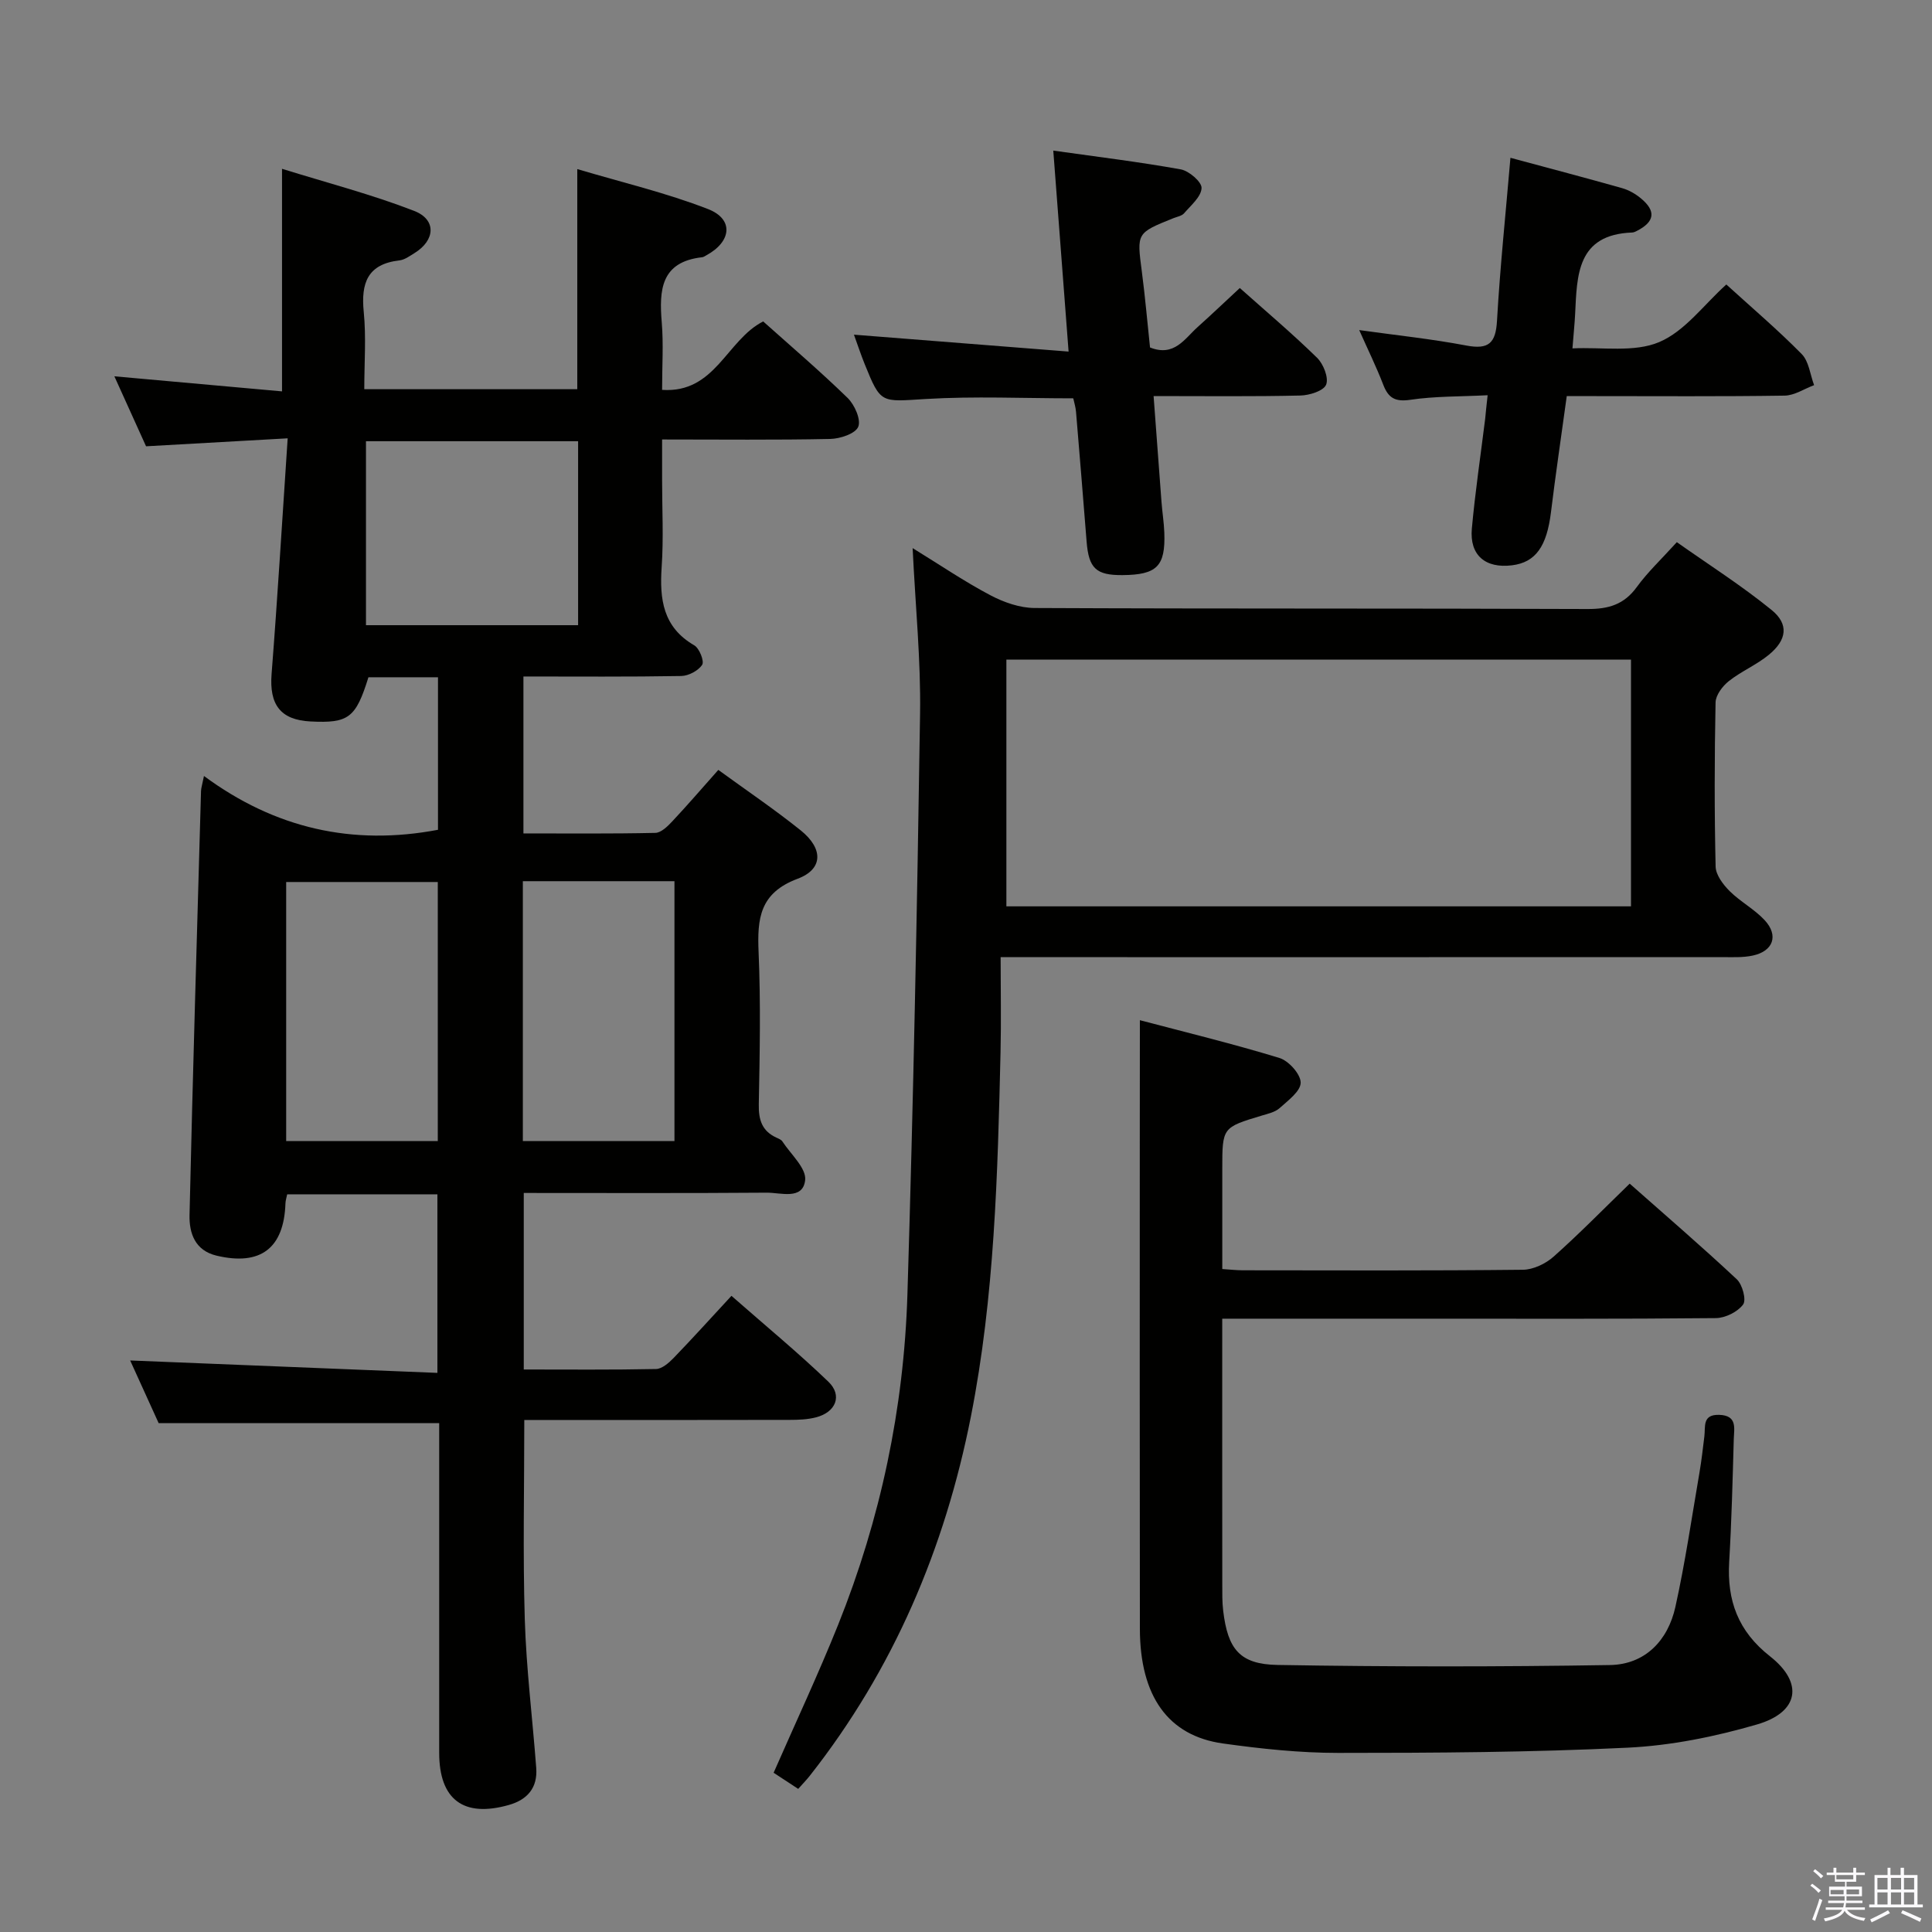 <svg enable-background="new 0 0 400 400" viewBox="0 0 400 400" xmlns="http://www.w3.org/2000/svg"><rect x="0" y="0" width="400" height="400" fill="#808080" stroke="none"/><path d="m374.8 390.4.4-.4c.7.5 1.3 1 1.8 1.4l-.5.5c-.5-.6-1.1-1.1-1.7-1.5zm1 7.3-.6-.3c.5-1.4 1.1-2.8 1.5-4.3.2.1.4.2.6.3-.5 1.3-1 2.8-1.5 4.3zm-.4-10.3.4-.4c.4.3 1 .8 1.7 1.4l-.5.5c-.4-.5-1-1-1.6-1.5zm2.5.3h1.7v-1h.6v1h3.5v-1h.6v1h1.8v.5h-1.8v1.4h-2v1h3.2v2h-3.2v.9h3.3v.5h-3.4c0 .3-.1.6-.1.9h4v.5h-3.7c.7.9 1.9 1.5 3.8 1.7-.1.2-.2.4-.3.6-2.1-.4-3.5-1.1-4-2.1-.4 1-1.8 1.7-4 2.2-.1-.2-.2-.4-.3-.6 2.1-.4 3.4-1 3.8-1.8h-3.4v-.5h3.6c.1-.3.1-.6.2-.9h-3.3v-.5h3.4c0-.3 0-.6 0-.9h-3.2v-2h3.3v-1h-2.1v-1.4h-1.7v-.5zm1.1 3.5v1h2.7c0-.3 0-.4 0-.4 0-.2 0-.2 0-.2 0-.1 0-.2 0-.3h-2.7zm1.2-3v.9h3.5v-.9zm4.7 3h-2.6v.6.4h2.6z" fill="#fbfafc"/><path d="m393.6 386.7h.6v1.5h2.8v6.1h1.1v.6h-11.1v-.6h1.1v-6.1h2.7v-1.5h.6v1.5h2.1v-1.5zm-2.7 8.8.4.6c-1.2.6-2.5 1.3-3.8 1.9-.1-.2-.2-.4-.3-.6 1.2-.6 2.5-1.2 3.7-1.9zm-2.2-6.7v2.4h2.1v-2.4zm0 3v2.5h2.1v-2.5zm2.8-3v2.4h2.1v-2.4zm0 3v2.5h2.1v-2.5zm6 6.1c-1.4-.7-2.7-1.3-3.9-1.8l.3-.6c1.5.6 2.7 1.2 3.9 1.7zm-1.2-9.1h-2.1v2.4h2.1zm-2.1 3v2.5h2.1v-2.5z" fill="#fbfafc"/><g fill="#010100"><path d="m90.68 140.22c-5.15 0-9.79 0-14.4 0-2.62 8.43-4.1 9.55-12 9.15-6.24-.32-8.55-3.5-8.05-9.85 1.24-15.88 2.19-31.79 3.33-48.77-10.31.58-19.51 1.1-29.32 1.65-2.02-4.46-4.17-9.21-6.56-14.49 11.92 1.07 23.13 2.08 34.71 3.12 0-15.26 0-29.97 0-46.08 9.32 2.9 18.53 5.29 27.35 8.71 4.67 1.81 4.38 6.08.09 8.73-.99.61-2.04 1.39-3.12 1.52-6.63.76-8 4.69-7.4 10.68.52 5.23.11 10.55.11 15.99h44.1c0-14.96 0-29.67 0-45.57 9.21 2.74 18.39 4.9 27.08 8.28 5.36 2.09 4.87 6.72-.34 9.56-.29.16-.59.38-.9.41-8.55.96-8.91 6.79-8.35 13.51.37 4.44.07 8.94.07 13.95 11.04.74 13.31-10.3 20.93-14.17 5.71 5.11 11.78 10.29 17.49 15.85 1.44 1.41 2.8 4.48 2.19 5.96-.59 1.43-3.75 2.48-5.81 2.52-11.32.24-22.65.11-34.8.11v8.42c0 6 .32 12.02-.09 17.99-.45 6.67.26 12.45 6.75 16.21 1.06.61 2.11 3.29 1.64 4.02-.8 1.23-2.81 2.3-4.34 2.33-10.79.19-21.58.1-32.67.1v32.49c9.09 0 18.2.09 27.31-.11 1.2-.03 2.55-1.36 3.51-2.39 3.17-3.38 6.2-6.9 9.53-10.65 5.85 4.26 11.64 8.17 17.06 12.52 4.67 3.75 4.7 8.02-.65 10.02-7.87 2.95-8.37 8.26-8.07 15.22.45 10.48.24 20.99.04 31.49-.06 3.2.66 5.51 3.64 6.88.45.21 1.01.42 1.25.8 1.73 2.65 4.98 5.53 4.71 8-.47 4.18-5.04 2.58-7.94 2.6-16.65.13-33.3.06-50.32.06v36.55c9.16 0 18.28.09 27.39-.1 1.24-.03 2.65-1.27 3.64-2.29 3.93-4.07 7.72-8.27 11.97-12.86 7.25 6.36 13.88 11.83 20.06 17.77 2.97 2.85 1.57 6.33-2.57 7.39-1.74.45-3.61.52-5.42.52-16.5.04-33 .02-49.49.02-1.79 0-3.59 0-5.47 0 0 14.05-.31 27.65.1 41.24.31 10.28 1.6 20.53 2.37 30.8.31 4.09-1.8 6.57-5.67 7.67-9.37 2.66-14.42-1.1-14.42-10.8-.01-21 0-41.99 0-62.99 0-1.79 0-3.58 0-5.26-19.38 0-38.29 0-58.08 0-1.73-3.8-3.83-8.42-5.9-12.98 21.26.86 42.23 1.71 63.61 2.57 0-12.97 0-24.83 0-36.97-10.35 0-20.6 0-31.1 0-.13.66-.34 1.26-.36 1.88-.31 9.3-5.17 12.98-14.26 10.82-4.5-1.07-5.68-4.69-5.6-8.4.67-29.27 1.55-58.53 2.38-87.8.02-.63.24-1.25.61-3.11 14.71 10.86 30.75 14.49 48.45 11.14 0-10.24 0-20.66 0-31.58zm-.04 96.02c0-18.07 0-35.8 0-53.63-10.64 0-20.99 0-31.39 0v53.63zm17.61-53.8v53.8h31.39c0-18.08 0-35.8 0-53.8-10.52 0-20.75 0-31.39 0zm-32.48-53h43.92c0-12.95 0-25.52 0-38.09-14.83 0-29.35 0-43.92 0z"/><path d="m165.26 370.37c-1.78-1.17-3.41-2.24-5.09-3.34 4.53-10.34 9.23-20.36 13.35-30.62 8.79-21.92 13.62-44.81 14.35-68.36 1.24-40.07 2.01-80.16 2.62-120.25.17-11.1-.96-22.22-1.54-34.32 5.74 3.53 10.75 6.94 16.08 9.75 2.78 1.47 6.11 2.64 9.2 2.65 38.15.18 76.3.05 114.45.21 4.36.02 7.57-.93 10.2-4.55 2.23-3.07 5.05-5.72 8.29-9.29 6.54 4.62 13.37 8.96 19.61 14.03 3.63 2.95 3.18 6.21-.55 9.28-2.54 2.09-5.71 3.41-8.3 5.46-1.3 1.03-2.71 2.9-2.74 4.41-.23 11.32-.25 22.66.01 33.98.04 1.74 1.55 3.73 2.9 5.08 2.22 2.21 5.14 3.74 7.26 6.03 2.93 3.16 1.78 6.41-2.47 7.32-2.08.45-4.31.32-6.47.32-47.31.02-94.63.01-141.94.01-1.97 0-3.94 0-7.31 0 0 6.84.13 13.26-.02 19.68-.59 25.27-1.23 50.58-6.14 75.45-5.38 27.26-16.02 52.34-33.34 74.34-.7.89-1.5 1.71-2.41 2.73zm172.42-233.81c-43.37 0-86.39 0-129.32 0v51.09h129.32c0-17.05 0-33.82 0-51.09z"/><path d="m236 211.22c9.48 2.5 19.27 4.88 28.89 7.82 1.92.59 4.4 3.35 4.4 5.11 0 1.78-2.63 3.71-4.37 5.28-.93.83-2.38 1.15-3.65 1.53-8.2 2.47-8.21 2.45-8.21 11.08v20.7c1.69.11 2.97.26 4.25.26 19.33.02 38.66.1 57.98-.11 2.15-.02 4.7-1.24 6.35-2.7 5.32-4.73 10.31-9.83 15.77-15.13 7.36 6.51 14.9 13 22.17 19.8 1.17 1.09 2.02 4.27 1.31 5.23-1.14 1.53-3.68 2.79-5.65 2.81-19.99.2-39.99.12-59.98.12-13.82 0-27.63 0-42.21 0v5.01c0 16.66-.01 33.32.01 49.99 0 1.83-.03 3.68.19 5.49.95 7.91 3.4 11.06 11.24 11.2 22.94.39 45.89.39 68.83.02 7.27-.12 12-5.06 13.55-12.03 2.04-9.22 3.4-18.59 5-27.9.42-2.45.69-4.93 1-7.41.25-2.03-.47-4.57 3.08-4.46 3.8.12 3.07 2.82 3.01 5.01-.24 8.47-.45 16.95-.95 25.42-.47 8.01 1.83 14.36 8.45 19.56 7.04 5.53 5.98 11.59-2.69 14.11-8.69 2.53-17.81 4.38-26.82 4.81-19.94.97-39.94 1.08-59.91 1.08-7.95 0-15.94-.85-23.83-1.95-11.37-1.58-17.18-9.8-17.21-23.72-.05-33.66-.02-67.32-.02-100.97.02-7.97.02-15.92.02-25.06z"/><path d="m238.84 82c.57 7.67 1.09 14.76 1.63 21.85.16 2.15.51 4.29.59 6.43.25 6.97-1.53 8.73-8.67 8.79-5.47.04-6.98-1.4-7.42-6.95-.71-8.95-1.44-17.9-2.19-26.85-.08-.97-.38-1.92-.57-2.8-10.33 0-20.49-.47-30.58.14-9.26.56-9.25 1.07-12.6-7.21-.79-1.96-1.46-3.98-2.23-6.11 14.69 1.16 29.02 2.29 44.44 3.5-1.09-14.31-2.09-27.41-3.17-41.61 9.14 1.29 17.81 2.34 26.4 3.89 1.71.31 4.36 2.6 4.3 3.87-.08 1.8-2.2 3.57-3.61 5.21-.49.57-1.47.72-2.24 1.03-7.63 3.07-7.56 3.06-6.52 11 .69 5.25 1.14 10.52 1.7 15.76 5.03 2 7.16-1.82 9.88-4.25 2.85-2.55 5.61-5.19 8.71-8.06 5.44 4.85 10.9 9.46 16 14.45 1.31 1.28 2.44 4.14 1.87 5.56-.52 1.29-3.45 2.21-5.33 2.25-9.81.23-19.63.11-30.39.11z"/><path d="m308 81.83c-5.77.29-10.94.19-15.98.94-3.12.46-4.56-.32-5.63-3.11-1.43-3.71-3.19-7.29-4.98-11.32 7.66 1.07 14.98 1.83 22.18 3.2 4.65.88 6.09-.52 6.35-5.15.63-11.06 1.79-22.09 2.78-33.72 8.18 2.21 15.66 4.17 23.11 6.28 1.39.39 2.77 1.18 3.88 2.1 3.23 2.66 2.89 4.88-.86 6.78-.29.15-.62.3-.94.31-11.45.43-11.4 8.84-11.8 16.95-.1 1.97-.31 3.94-.55 7.04 6.16-.3 12.76.89 17.95-1.3 5.34-2.25 9.29-7.79 13.91-11.93 5.38 4.9 10.72 9.44 15.61 14.41 1.49 1.52 1.74 4.25 2.56 6.43-2.04.76-4.06 2.14-6.11 2.17-13.15.2-26.31.1-39.46.1-1.79 0-3.58 0-5.64 0-1.14 8.33-2.31 16.18-3.27 24.05-.87 7.07-3.17 10.37-8.06 10.98-5.52.69-8.82-2.09-8.32-7.6.69-7.6 1.82-15.16 2.76-22.74.12-1.32.26-2.64.51-4.87z"/></g></svg>